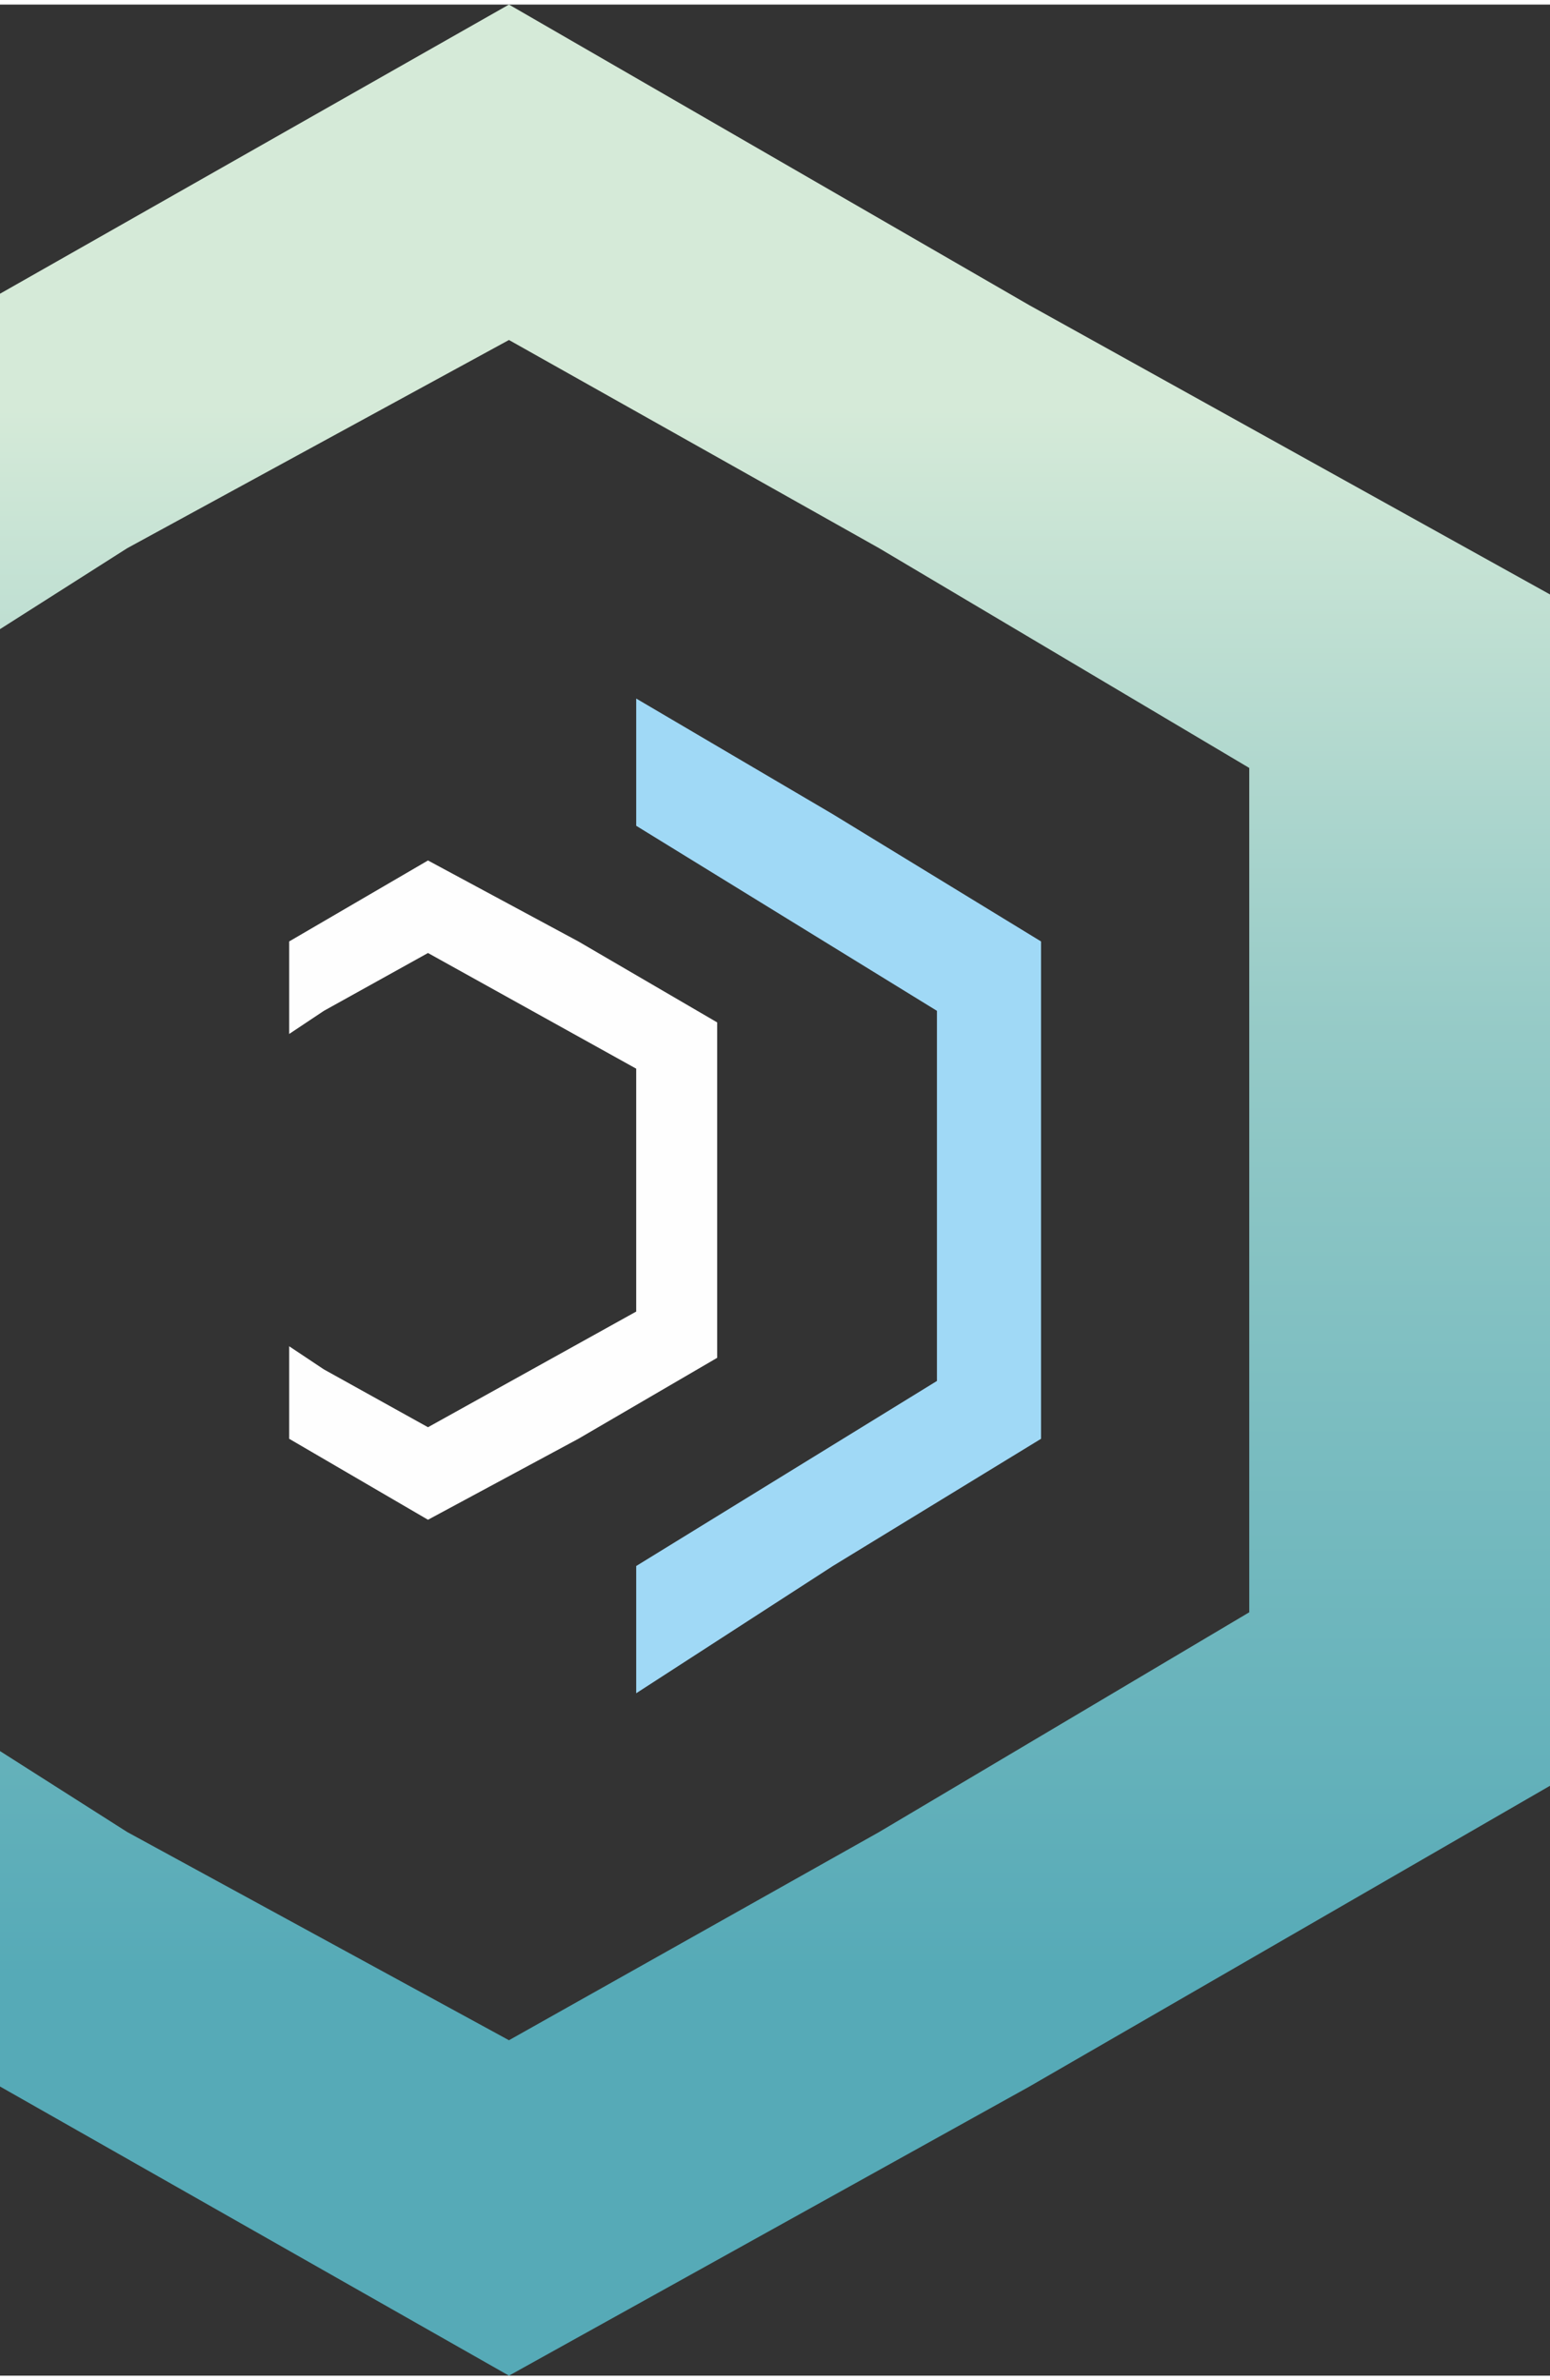 <?xml version="1.0" encoding="UTF-8"?>
<!DOCTYPE svg PUBLIC "-//W3C//DTD SVG 1.1//EN" "http://www.w3.org/Graphics/SVG/1.1/DTD/svg11.dtd">
<!-- Creator: CorelDRAW X5 -->
<svg xmlns="http://www.w3.org/2000/svg" xml:space="preserve" width="1.049in" height="1.611in" style="shape-rendering:geometricPrecision; text-rendering:geometricPrecision; image-rendering:optimizeQuality; fill-rule:evenodd; clip-rule:evenodd"
viewBox="0 0 134 205"
 xmlns:xlink="http://www.w3.org/1999/xlink">
 <rect x="0" y="0" width="134" height="205" fill="#333333" stroke="none"/>
 <defs>
  <style type="text/css">
   <![CDATA[
    .fil1 {fill:#A0D9F6}
    .fil2 {fill:#FEFEFE}
    .fil0 {fill:url(#id0)}
   ]]>
  </style>
  <linearGradient id="id0" gradientUnits="userSpaceOnUse" x1="66.825" y1="170.425" x2="66.825" y2="34.907">
   <stop offset="0" style="stop-color:#56AAB7"/>
   <stop offset="0.6" style="stop-color:#95CAC7"/>
   <stop offset="1" style="stop-color:#D5EAD8"/>
  </linearGradient>
 </defs>
 <g id="Layer_x0020_1">
  <polygon class="fil0" points="11,47 44,29 76,47 108,66 108,103 108,139 76,158 44,176 11,158 0,151 0,180 44,205 89,180 134,154 134,103 134,51 89,26 44,0 0,25 0,54 "/>
  <polygon class="fil1" points="55,60 55,71 68,79 81,87 81,103 81,119 68,127 55,135 55,146 72,135 90,124 90,103 90,81 72,70 "/>
  <polygon class="fil2" points="28,87 37,82 46,87 55,92 55,103 55,113 46,118 37,123 28,118 25,116 25,124 37,131 50,124 62,117 62,103 62,88 50,81 37,74 25,81 25,89 "/>
 </g>
</svg>
